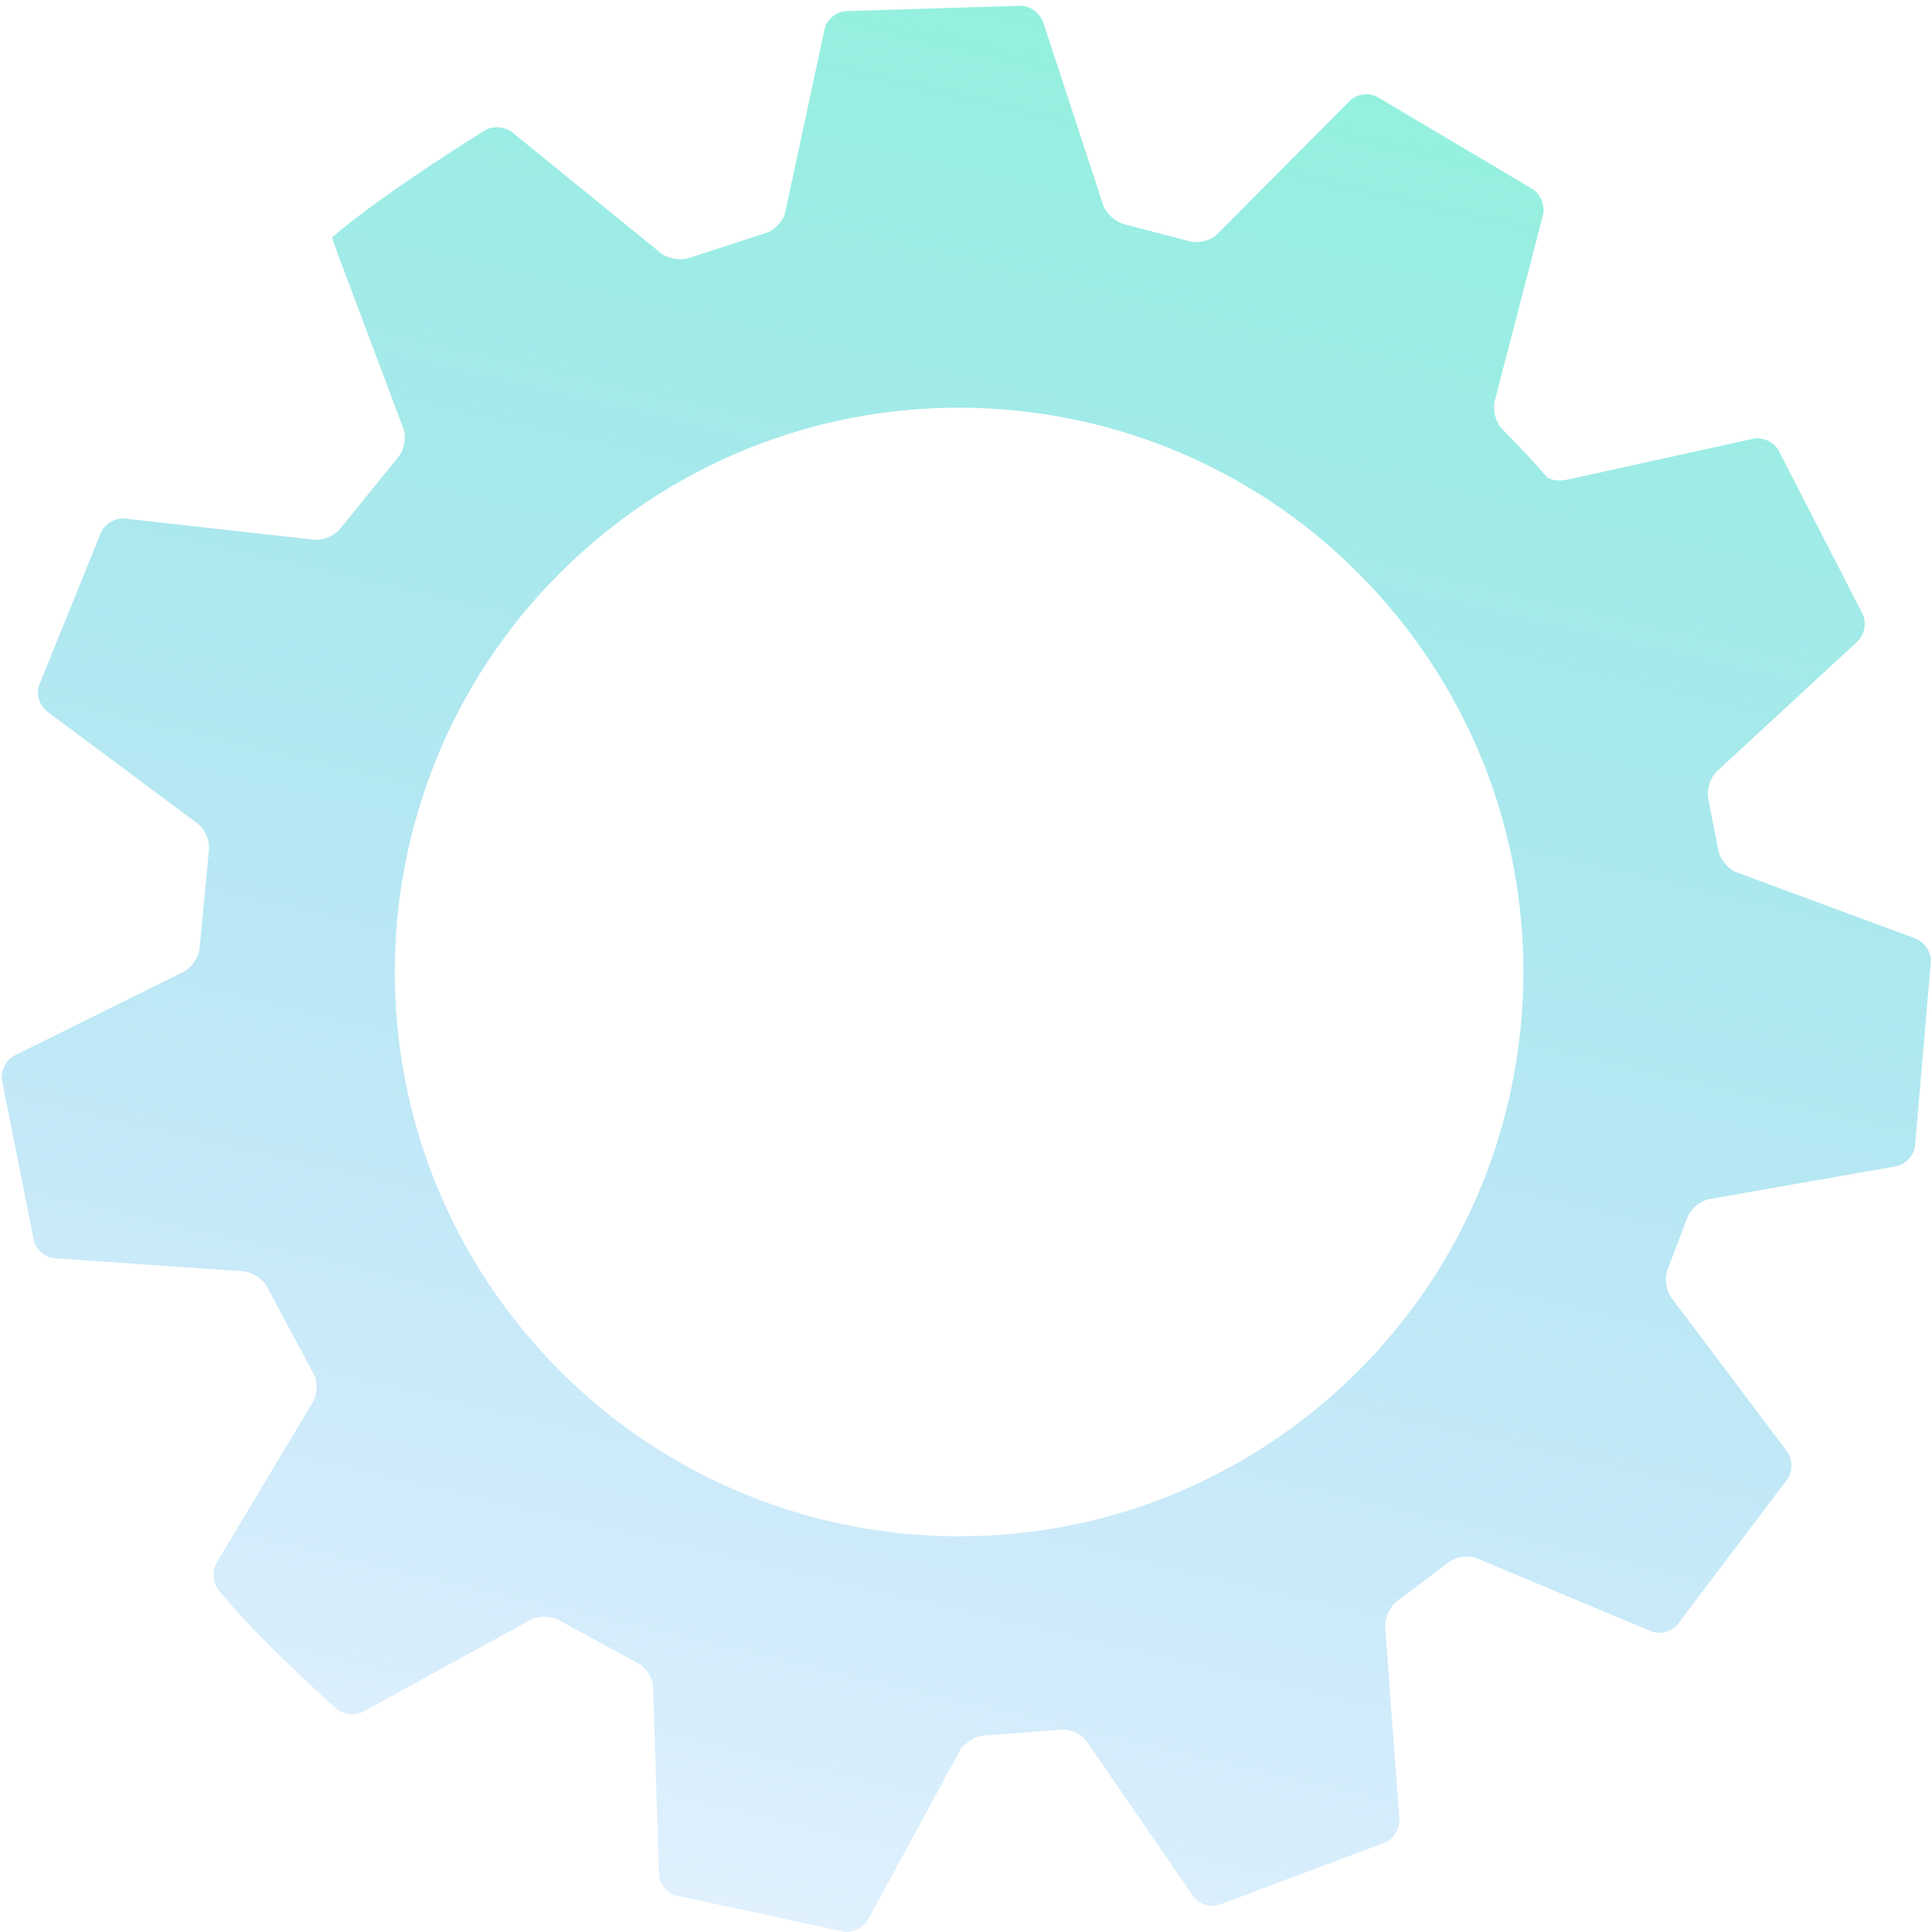 <svg width="244" height="244" viewBox="0 0 244 244" fill="none" xmlns="http://www.w3.org/2000/svg">
<path d="M182.93 197.325C183.841 196.591 185.472 196.36 186.551 196.813L208.488 206.007C209.567 206.46 211.069 206.1 211.827 205.206L225.773 186.763C226.424 185.789 226.38 184.228 225.678 183.292L211.106 163.926C210.401 162.99 210.191 161.339 210.637 160.257L213.082 153.824C213.466 152.717 214.723 151.646 215.877 151.443L239.454 147.291C240.606 147.089 241.685 145.974 241.851 144.814L243.856 121.399C243.891 120.228 243.02 118.938 241.92 118.532L219.352 110.177C218.255 109.771 217.198 108.493 217.004 107.338L215.75 100.92C215.493 99.777 215.987 98.193 216.847 97.398L234.582 81.024C235.442 80.229 235.758 78.704 235.285 77.633L224.572 56.791C223.978 55.781 222.558 55.16 221.415 55.411L198.061 60.553C196.916 60.805 195.672 60.637 195.295 60.181L194.943 59.771C192.804 57.28 189.741 54.214 189.741 54.214C188.913 53.385 188.477 51.78 188.772 50.647L194.867 27.174C195.162 26.041 194.606 24.58 193.634 23.928L173.879 12.198C172.839 11.659 171.313 11.896 170.488 12.725L153.738 29.56C152.912 30.39 151.317 30.796 150.195 30.464L142.05 28.336C140.908 28.077 139.675 26.955 139.309 25.844L131.744 2.795C131.379 1.682 130.123 0.75 128.952 0.722L106.711 1.412C105.545 1.51 104.388 2.527 104.142 3.672L99.176 26.779C98.93 27.924 97.806 29.122 96.68 29.443L87.089 32.555C85.99 32.958 84.347 32.683 83.438 31.945L64.687 16.704C63.779 15.966 62.22 15.864 61.222 16.477C61.222 16.477 48.614 24.239 41.992 29.927L41.958 29.956C41.919 29.992 42.226 30.917 42.636 32.012L50.947 54.126C51.36 55.222 51.065 56.839 50.293 57.719L43.044 66.687C42.349 67.628 40.826 68.291 39.663 68.162L15.794 65.493C14.631 65.364 13.275 66.126 12.78 67.187L4.929 86.566C4.547 87.673 5.002 89.152 5.941 89.851L24.97 104.022C25.909 104.721 26.544 106.242 26.384 107.402L25.213 119.656C25.151 120.825 24.242 122.207 23.193 122.726L1.834 133.307C0.785 133.826 0.065 135.2 0.233 136.358L4.283 156.703C4.57 157.837 5.76 158.832 6.928 158.913L30.738 160.558C31.907 160.638 33.277 161.57 33.784 162.625L39.54 173.392C40.134 174.4 40.13 176.047 39.528 177.051L27.364 197.359C26.762 198.363 26.873 199.929 27.61 200.84C27.61 200.84 28.006 201.326 28.91 202.378C33.595 207.832 42.439 215.766 42.439 215.766C43.31 216.547 44.862 216.726 45.889 216.161L66.961 204.588C67.989 204.025 69.649 204.054 70.655 204.655L80.504 210.02C81.554 210.537 82.442 211.918 82.479 213.088L83.224 236.696C83.263 237.866 84.216 239.075 85.346 239.381L106.531 243.947C107.687 244.134 109.089 243.443 109.649 242.415L121.191 221.148C121.75 220.119 123.164 219.239 124.335 219.19L133.944 218.452C135.107 218.322 136.602 219.003 137.265 219.969L150.683 239.467C151.348 240.432 152.804 240.935 153.923 240.586L174.936 232.698C176.008 232.229 176.815 230.888 176.729 229.722L174.937 205.515C174.85 204.347 175.561 202.839 176.518 202.163L182.93 197.325ZM67.065 169.194C41.419 139.335 44.831 94.338 74.688 68.693C104.547 43.047 149.542 46.464 175.189 76.324C200.837 106.184 197.423 151.178 167.565 176.825C137.707 202.47 92.713 199.054 67.065 169.194Z" fill="url(#paint0_linear_234_47)"/>
<defs>
<linearGradient id="paint0_linear_234_47" x1="185.917" y1="12.595" x2="113.977" y2="321.959" gradientUnits="userSpaceOnUse">
<stop stop-color="#94F1DE"/>
<stop offset="1" stop-color="#73B3FF" stop-opacity="0"/>
</linearGradient>
</defs>
</svg>
